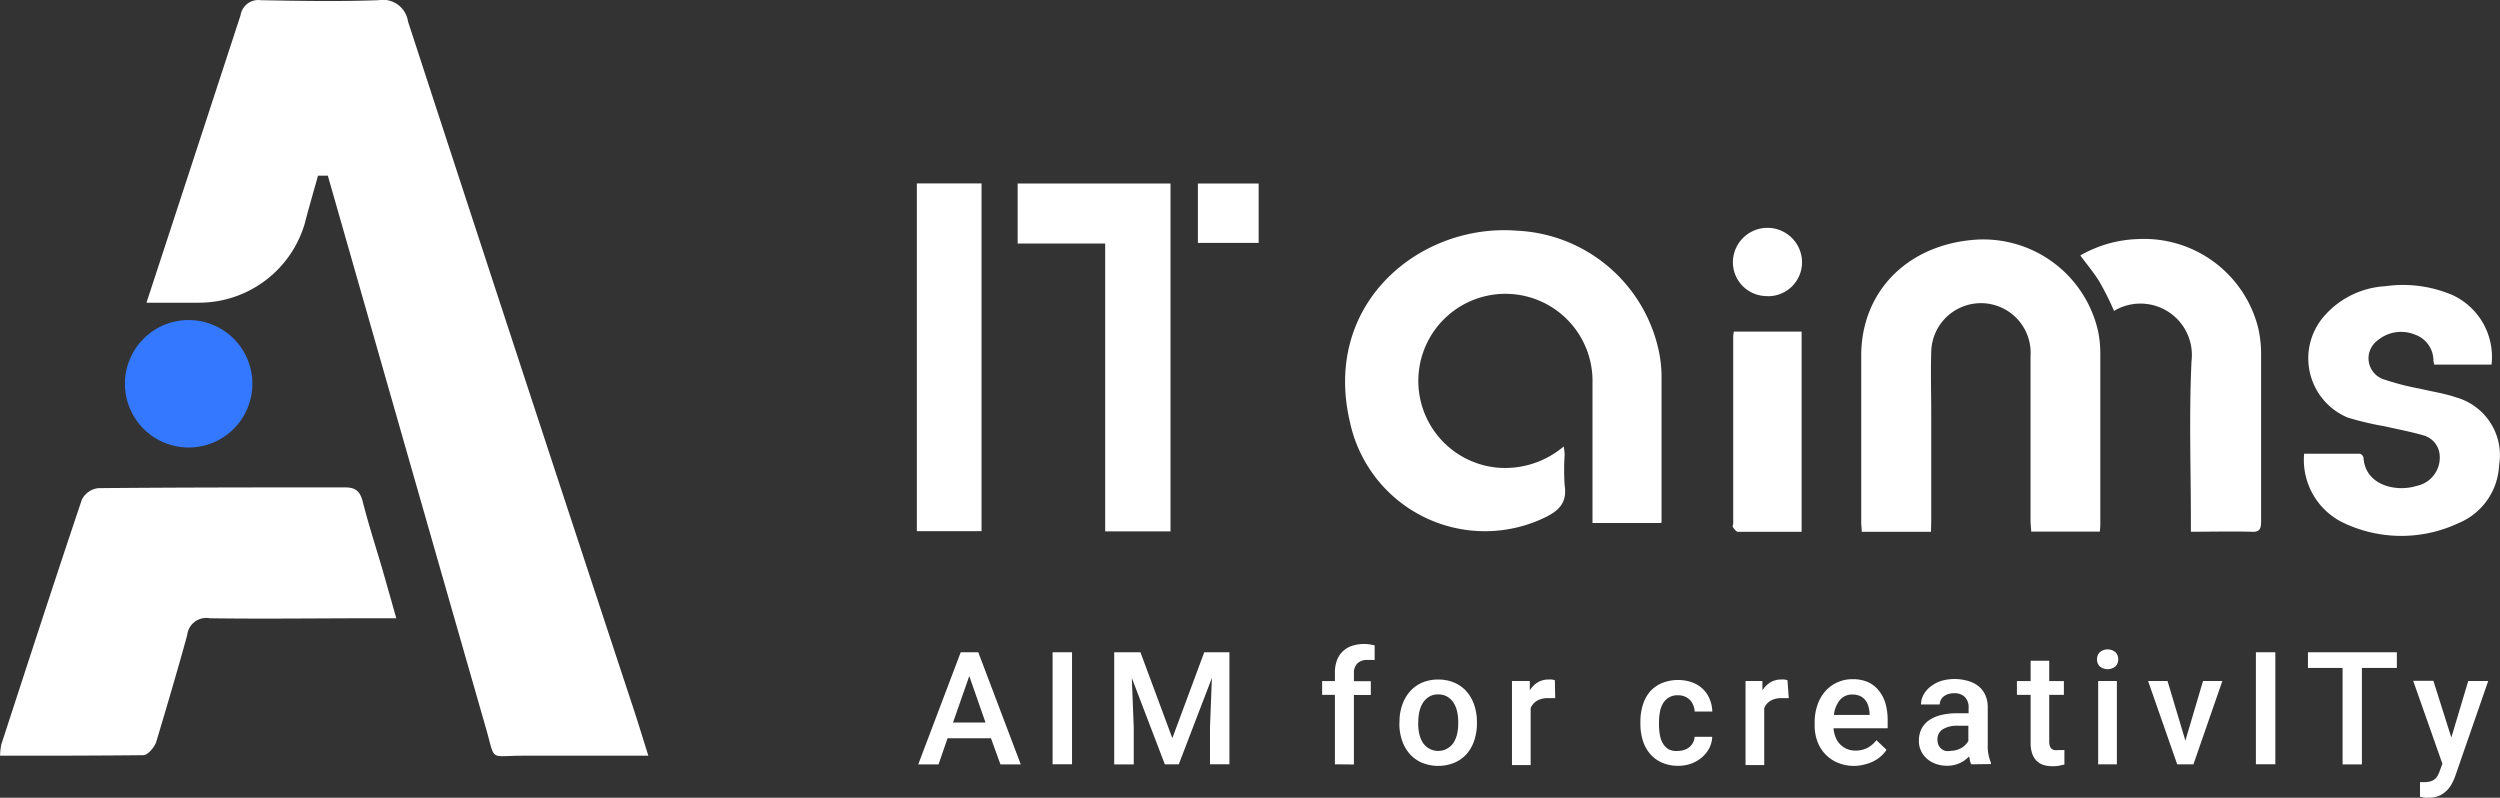 <svg xmlns="http://www.w3.org/2000/svg" width="156.689" height="50" viewBox="0 0 156.689 50">
  <rect x="0" y="0" width="156.689" height="50" fill="#333333" stroke="none"/>
  <g id="ITAIMS_-_Professional_Software_Web_and_Mobile_App_Solutions" data-name="ITAIMS - Professional Software,Web and Mobile App Solutions" transform="translate(-10.07 -14.672)">
    <path id="Path_1" data-name="Path 1" d="M227,52.078h3.495a.34.34,0,0,1,.226.24c.107,1.757,2.057,2.177,3.329,1.777a1.811,1.811,0,0,0,1.431-2.057,1.385,1.385,0,0,0-.985-1.105c-.786-.233-1.6-.379-2.4-.566a19.578,19.578,0,0,1-2.357-.553,4.023,4.023,0,0,1-1.385-6.471,5.492,5.492,0,0,1,3.728-1.764,7.9,7.9,0,0,1,4.227.559,4.267,4.267,0,0,1,2.437,4.354h-3.588a1.56,1.56,0,0,1-.053-.233,1.724,1.724,0,0,0-1.152-1.644,2.283,2.283,0,0,0-2.337.353,1.391,1.391,0,0,0,.3,2.423,16.6,16.6,0,0,0,2.383.619c.752.18,1.531.293,2.257.546a3.761,3.761,0,0,1,2.663,4.247,4.114,4.114,0,0,1-2.536,3.621,8.428,8.428,0,0,1-7.363-.087A4.379,4.379,0,0,1,227,52.078" transform="translate(-72.518 -8.968)" fill="#fff"/>
    <path id="Path_2" data-name="Path 2" d="M156.514,54.691h-4.3V45.9a5.459,5.459,0,1,0-5.925,5.326,5.679,5.679,0,0,0,4.121-1.331q.043.251.06.506a14.244,14.244,0,0,0,0,1.944c.16,1.058-.34,1.564-1.232,2a8.654,8.654,0,0,1-12.229-5.991c-1.751-7.456,4.427-12.455,10.452-11.983a9.54,9.54,0,0,1,8.827,7.19,7.991,7.991,0,0,1,.253,1.864v9.207" transform="translate(-42.333 -7.241)" fill="#fff"/>
    <path id="Path_3" data-name="Path 3" d="M189.674,55.539h-4.34c0-.213-.033-.406-.033-.6V44.5c0-3.941,2.783-6.83,6.87-7.243a7.376,7.376,0,0,1,7.989,5.772,7.055,7.055,0,0,1,.126,1.4q0,5.246,0,10.5a3.776,3.776,0,0,1-.033.6h-4.3c0-.22-.04-.446-.04-.666V44.549a3.116,3.116,0,1,0-6.224-.226c-.04,1.238,0,2.476,0,3.715V54.82Z" transform="translate(-58.578 -7.537)" fill="#fff"/>
    <path id="Path_4" data-name="Path 4" d="M208.034,41.655a18.491,18.491,0,0,0-.912-1.817c-.346-.566-.779-1.072-1.192-1.638a7.7,7.7,0,0,1,3.588-1.025,7.376,7.376,0,0,1,7.549,5.525,7.163,7.163,0,0,1,.193,1.691v10.5c0,.486-.133.666-.626.626-1.232-.033-2.463,0-3.775,0v-.666c0-3.329-.12-6.657.04-10.026a3.223,3.223,0,0,0-4.88-3.135" transform="translate(-65.474 -7.518)" fill="#fff"/>
    <path id="Path_5" data-name="Path 5" d="M173.239,45.89h4.28V58.439h-3.994c-.1,0-.213-.16-.293-.266s0-.153,0-.233V46.309a1.622,1.622,0,0,1,.04-.406" transform="translate(-54.532 -10.436)" fill="#fff"/>
    <path id="Path_6" data-name="Path 6" d="M175.39,40.4a2.124,2.124,0,0,1-2.17-2.11,2.167,2.167,0,1,1,4.334,0,2.124,2.124,0,0,1-2.164,2.117" transform="translate(-54.54 -7.171)" fill="#fff"/>
    <path id="Path_7" data-name="Path 7" d="M115.46,53.752h-4.094V35.711H105.88V31.95h9.58Z" transform="translate(-32.028 -5.776)" fill="#fff"/>
    <rect id="Rectangle_1" data-name="Rectangle 1" width="4.054" height="21.795" transform="translate(67.534 26.168)" fill="#fff"/>
    <rect id="Rectangle_2" data-name="Rectangle 2" width="3.808" height="3.721" transform="translate(85.149 26.174)" fill="#fff"/>
    <path id="Path_8" data-name="Path 8" d="M101.08,81.472H98.357l-.566,1.638H96.52l2.663-7.03h1.1l2.663,7.03h-1.272ZM98.7,80.487h2.037l-1.019-2.916Z" transform="translate(-28.899 -20.528)" fill="#fff"/>
    <path id="Path_9" data-name="Path 9" d="M110.388,83.1H109.17V76.08h1.218Z" transform="translate(-33.128 -20.528)" fill="#fff"/>
    <path id="Path_10" data-name="Path 10" d="M116.614,76.08l2,5.386,2-5.386h1.578V83.1h-1.218V80.787l.12-3.1-2.077,5.419h-.872l-2.07-5.412.12,3.1V83.11H114.97V76.08Z" transform="translate(-35.067 -20.528)" fill="#fff"/>
    <path id="Path_11" data-name="Path 11" d="M135.349,82.84V78.487h-.8v-.865h.8V77.1a2.157,2.157,0,0,1,.126-.772,1.511,1.511,0,0,1,.366-.566,1.558,1.558,0,0,1,.579-.346,2.469,2.469,0,0,1,1.1-.093l.32.06V76.3h-.453a.852.852,0,0,0-.626.213.832.832,0,0,0-.22.626v.493H137.6v.865H136.54v4.354Z" transform="translate(-41.613 -20.265)" fill="#fff"/>
    <path id="Path_12" data-name="Path 12" d="M141.827,81.306a3.228,3.228,0,0,1,.166-1.052,2.509,2.509,0,0,1,.479-.845,2.191,2.191,0,0,1,.759-.559,2.45,2.45,0,0,1,1.019-.2,2.5,2.5,0,0,1,1.025.2,2.177,2.177,0,0,1,.766.559,2.47,2.47,0,0,1,.473.845,3.274,3.274,0,0,1,.166,1.052v.1a3.328,3.328,0,0,1-.166,1.058,2.437,2.437,0,0,1-.473.845,2.171,2.171,0,0,1-.766.553,2.716,2.716,0,0,1-2.044,0,2.177,2.177,0,0,1-.766-.553,2.476,2.476,0,0,1-.479-.845,3.249,3.249,0,0,1-.166-1.058Zm1.172.1a2.949,2.949,0,0,0,.073.666,1.664,1.664,0,0,0,.226.546,1.155,1.155,0,0,0,1.911,0,1.738,1.738,0,0,0,.226-.546,2.882,2.882,0,0,0,.073-.666v-.1a2.833,2.833,0,0,0-.073-.666,1.71,1.71,0,0,0-.226-.546,1.178,1.178,0,0,0-.393-.373,1.1,1.1,0,0,0-.566-.14,1.078,1.078,0,0,0-.559.14,1.2,1.2,0,0,0-.386.373,1.665,1.665,0,0,0-.226.546,2.9,2.9,0,0,0-.073.666Z" transform="translate(-44.043 -21.387)" fill="#fff"/>
    <path id="Path_13" data-name="Path 13" d="M155.129,79.813h-.479a1.331,1.331,0,0,0-.666.166,1,1,0,0,0-.393.453v3.575H152.42V78.741h1.118v.586a1.518,1.518,0,0,1,.493-.5,1.278,1.278,0,0,1,.666-.18,1.333,1.333,0,0,1,.226,0,.931.931,0,0,1,.186.047Z" transform="translate(-47.586 -21.385)" fill="#fff"/>
    <path id="Path_14" data-name="Path 14" d="M166.867,83.137a1.191,1.191,0,0,0,.4-.067.992.992,0,0,0,.326-.18.932.932,0,0,0,.22-.28.865.865,0,0,0,.093-.359h1.105a1.677,1.677,0,0,1-.18.706,1.938,1.938,0,0,1-.459.579,2.171,2.171,0,0,1-.666.393,2.31,2.31,0,0,1-.812.14,2.476,2.476,0,0,1-1.052-.206,2.1,2.1,0,0,1-.746-.566,2.37,2.37,0,0,1-.439-.832,3.5,3.5,0,0,1-.146-1.012v-.166a3.5,3.5,0,0,1,.146-1.012,2.39,2.39,0,0,1,.439-.839,2.1,2.1,0,0,1,.739-.539,2.7,2.7,0,0,1,1.911-.06,2,2,0,0,1,.666.406,1.858,1.858,0,0,1,.433.626,2.164,2.164,0,0,1,.173.8h-1.105a1.212,1.212,0,0,0-.087-.393,1.018,1.018,0,0,0-.206-.326.965.965,0,0,0-.32-.22,1.052,1.052,0,0,0-.426-.08,1.025,1.025,0,0,0-.959.533,1.611,1.611,0,0,0-.186.539,3.715,3.715,0,0,0-.053.612V81.5a3.72,3.72,0,0,0,.053.619,1.611,1.611,0,0,0,.186.539,1.072,1.072,0,0,0,.366.379A1.092,1.092,0,0,0,166.867,83.137Z" transform="translate(-51.628 -21.401)" fill="#fff"/>
    <path id="Path_15" data-name="Path 15" d="M177.119,79.813h-.479a1.332,1.332,0,0,0-.666.166,1,1,0,0,0-.393.453v3.575H174.41V78.741h1.058v.586a1.518,1.518,0,0,1,.493-.5,1.278,1.278,0,0,1,.666-.18,1.331,1.331,0,0,1,.226,0,.933.933,0,0,1,.186.047Z" transform="translate(-54.937 -21.385)" fill="#fff"/>
    <path id="Path_16" data-name="Path 16" d="M183.423,84.052a2.663,2.663,0,0,1-1.045-.193,2.29,2.29,0,0,1-.786-.533,2.324,2.324,0,0,1-.5-.8,2.822,2.822,0,0,1-.173-1v-.193a3.215,3.215,0,0,1,.186-1.132,2.543,2.543,0,0,1,.5-.852,2.21,2.21,0,0,1,.752-.539,2.27,2.27,0,0,1,.932-.193,2.377,2.377,0,0,1,.992.193,1.864,1.864,0,0,1,.666.533,2.291,2.291,0,0,1,.413.812,3.768,3.768,0,0,1,.133,1.039v.5H182.1a1.879,1.879,0,0,0,.127.559,1.384,1.384,0,0,0,.28.439,1.332,1.332,0,0,0,.419.293,1.371,1.371,0,0,0,.553.107,1.564,1.564,0,0,0,.752-.173,1.777,1.777,0,0,0,.559-.479l.632.606a2.164,2.164,0,0,1-.313.366,2.124,2.124,0,0,1-.433.313,2.49,2.49,0,0,1-.559.22A2.71,2.71,0,0,1,183.423,84.052Zm-.14-4.474a.985.985,0,0,0-.779.34,1.751,1.751,0,0,0-.379.939h2.237V80.77a2.149,2.149,0,0,0-.073-.446,1.14,1.14,0,0,0-.186-.379.9.9,0,0,0-.326-.266,1.105,1.105,0,0,0-.493-.1Z" transform="translate(-57.113 -21.377)" fill="#fff"/>
    <path id="Path_17" data-name="Path 17" d="M194.012,83.947a.99.99,0,0,1-.08-.22,2.447,2.447,0,0,0-.053-.273,2.064,2.064,0,0,1-.26.226,1.752,1.752,0,0,1-.313.186,1.87,1.87,0,0,1-.373.126,1.909,1.909,0,0,1-.426.047,2.11,2.11,0,0,1-.719-.12,1.691,1.691,0,0,1-.559-.326,1.511,1.511,0,0,1-.366-.493,1.445,1.445,0,0,1-.133-.619,1.658,1.658,0,0,1,.16-.746,1.438,1.438,0,0,1,.466-.539,2.223,2.223,0,0,1,.746-.333,4.068,4.068,0,0,1,1.005-.113h.739v-.346a.919.919,0,0,0-.226-.666.9.9,0,0,0-.666-.246,1.2,1.2,0,0,0-.379.053.912.912,0,0,0-.286.146.666.666,0,0,0-.186.226.619.619,0,0,0-.067.28h-1.172a1.258,1.258,0,0,1,.153-.6,1.631,1.631,0,0,1,.433-.513,2.2,2.2,0,0,1,.666-.359,2.983,2.983,0,0,1,1.7,0,1.824,1.824,0,0,1,.666.34,1.518,1.518,0,0,1,.419.559,1.917,1.917,0,0,1,.146.786v2.317a2.663,2.663,0,0,0,.2,1.125v.08ZM192.72,83.1a1.332,1.332,0,0,0,.379-.053,1.392,1.392,0,0,0,.32-.14,1.193,1.193,0,0,0,.246-.2,1.141,1.141,0,0,0,.166-.226V81.53H193.2a1.737,1.737,0,0,0-.979.226.732.732,0,0,0-.326.666.8.8,0,0,0,.053.293.666.666,0,0,0,.16.233.758.758,0,0,0,.26.153,1.039,1.039,0,0,0,.359.007Z" transform="translate(-60.393 -21.372)" fill="#fff"/>
    <path id="Path_18" data-name="Path 18" d="M201.984,76.88v1.272h.919v.865h-.919v2.916a.918.918,0,0,0,.04.293.38.38,0,0,0,.113.173.4.4,0,0,0,.173.08,1.031,1.031,0,0,0,.22,0h.406v.905l-.326.073a2.37,2.37,0,0,1-.446.033,1.818,1.818,0,0,1-.539-.08,1.065,1.065,0,0,1-.426-.253,1.171,1.171,0,0,1-.28-.453,2,2,0,0,1-.1-.666V79.017h-.859v-.865h.859V76.88Z" transform="translate(-63.478 -20.795)" fill="#fff"/>
    <path id="Path_19" data-name="Path 19" d="M207.5,76.436a.626.626,0,0,1,.173-.446.766.766,0,0,1,.985,0,.619.619,0,0,1,.173.446.606.606,0,0,1-.173.439.772.772,0,0,1-.985,0A.606.606,0,0,1,207.5,76.436Zm1.245,6.577h-1.172V77.794h1.172Z" transform="translate(-65.999 -20.438)" fill="#fff"/>
    <path id="Path_20" data-name="Path 20" d="M214.647,82.525l1.105-3.735h1.212l-1.811,5.219h-1.019L212.31,78.79h1.218Z" transform="translate(-67.607 -21.434)" fill="#fff"/>
    <path id="Path_21" data-name="Path 21" d="M223.678,83.1H222.46V76.08h1.218Z" transform="translate(-71 -20.528)" fill="#fff"/>
    <path id="Path_22" data-name="Path 22" d="M232.932,77.065h-2.19V83.11H229.53V77.065h-2.17V76.08h5.572Z" transform="translate(-72.638 -20.528)" fill="#fff"/>
    <path id="Path_23" data-name="Path 23" d="M239.66,82.325l1.058-3.542h1.252l-2.077,5.991a3.789,3.789,0,0,1-.193.426,1.817,1.817,0,0,1-.306.426,1.617,1.617,0,0,1-.466.333,1.5,1.5,0,0,1-.666.133,1.654,1.654,0,0,1-.3,0l-.266-.06v-.912h.22a1.751,1.751,0,0,0,.379-.033.786.786,0,0,0,.28-.12.8.8,0,0,0,.206-.22,1.47,1.47,0,0,0,.153-.333l.166-.446-1.831-5.2h1.265Z" transform="translate(-75.951 -21.427)" fill="#fff"/>
    <path id="Path_24" data-name="Path 24" d="M55.315,62.036H47.433c-2.13,0-1.684.406-2.3-1.737-3.2-11.137-9.906-34.617-9.906-34.617h-.619c0,.04-.666,2.33-.812,2.949a6.91,6.91,0,0,1-6.657,5.013H23.86q2.956-9.014,5.9-18.027a1.125,1.125,0,0,1,1.272-.932c2.456.047,4.913.087,7.369,0a1.588,1.588,0,0,1,1.851,1.331Q47.286,37.585,54.4,59.134c.3.912.573,1.817.912,2.889" transform="translate(-4.61 0)" fill="#fff"/>
    <path id="Path_25" data-name="Path 25" d="M10.07,77.376c3.036,0,5.991,0,8.98-.033.28,0,.666-.466.8-.792.666-2.223,1.331-4.467,1.951-6.724a1.2,1.2,0,0,1,1.411-1.065c3.382.047,6.764,0,10.145,0h1.551c-.333-1.172-.619-2.19-.912-3.209-.393-1.331-.825-2.663-1.178-4.054-.166-.666-.426-.945-1.138-.939-5.153,0-10.305,0-15.458.047a1.331,1.331,0,0,0-1.019.712c-1.718,5.106-3.382,10.232-5.053,15.358a3.841,3.841,0,0,0-.073.666" transform="translate(0 -15.34)" fill="#fff"/>
    <path id="Path_26" data-name="Path 26" d="M29.819,48.8a3.994,3.994,0,1,1-3.994-3.994A3.994,3.994,0,0,1,29.819,48.8" transform="translate(-3.931 -10.075)" fill="#3478ff"/>
  </g>
</svg>
